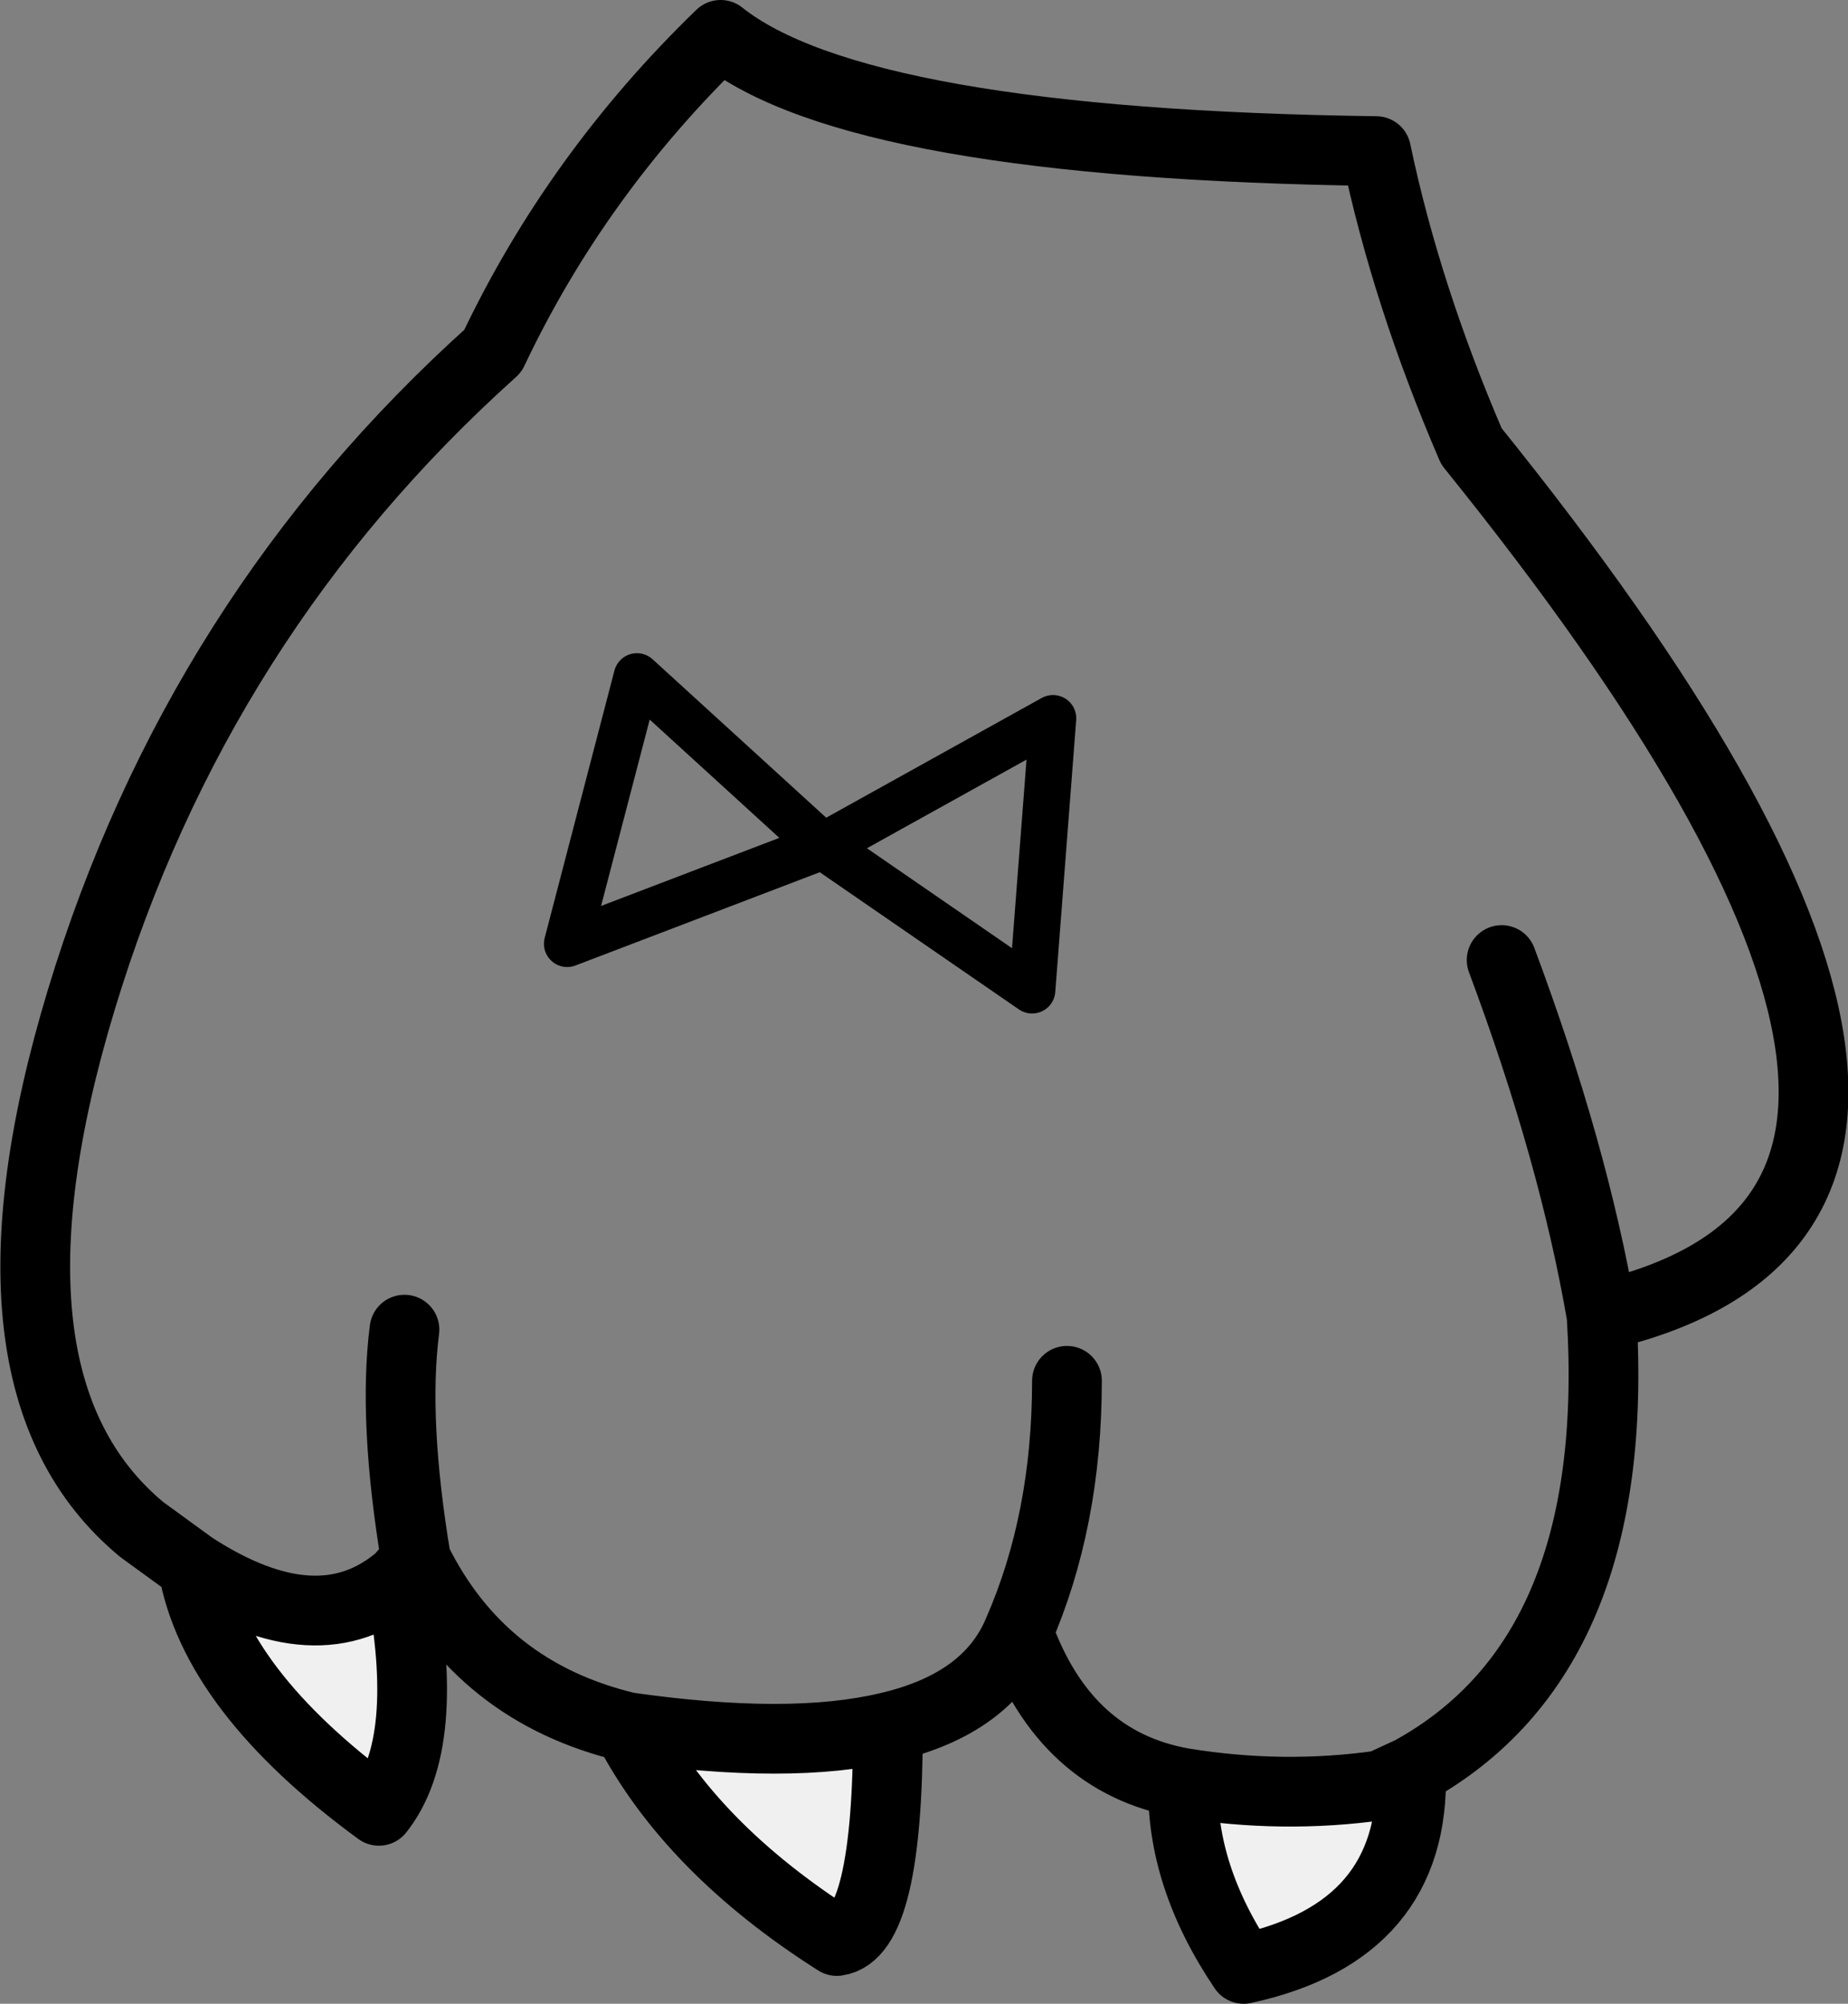 <?xml version="1.0" encoding="UTF-8" standalone="no"?>
<svg xmlns:xlink="http://www.w3.org/1999/xlink" height="43.1px" width="39.75px" xmlns="http://www.w3.org/2000/svg">
  <rect width="100%" height="100%" fill="#808080" stroke="none"/>
  <g transform="matrix(1.0, 0.0, 0.0, 1.0, 19.3, 11.1)">
    <path d="M11.05 27.0 Q11.15 30.45 7.45 31.25 6.1 29.25 6.15 27.25 8.3 27.6 10.4 27.3 L11.05 27.0 M-0.2 26.05 Q-0.2 30.5 -1.3 30.65 -4.45 28.65 -5.8 26.05 -2.3 26.55 -0.2 26.05 M-10.7 22.85 Q-10.0 26.4 -11.15 27.85 -14.7 25.25 -15.15 22.6 -12.45 24.35 -10.7 22.85" fill="#f0f0f0" fill-rule="evenodd" stroke="none"/>
    <path d="M-15.15 22.6 L-16.25 21.8 Q-20.05 18.65 -17.55 10.4 -15.05 2.15 -8.7 -3.55 -6.9 -7.35 -3.8 -10.35 -0.85 -8.0 10.3 -7.85 10.95 -4.75 12.35 -1.5 25.5 14.8 15.15 17.2 15.6 24.5 11.05 27.0 11.15 30.45 7.45 31.25 6.1 29.25 6.15 27.25 3.6 26.8 2.6 24.0 1.95 25.55 -0.2 26.05 -0.2 30.5 -1.3 30.65 -4.45 28.65 -5.8 26.05 -8.95 25.3 -10.35 22.45 L-10.7 22.85 Q-10.0 26.4 -11.15 27.85 -14.7 25.25 -15.15 22.6 -12.45 24.35 -10.7 22.85 M2.6 24.0 Q3.65 21.6 3.65 18.6 M13.0 9.55 Q14.55 13.7 15.15 17.2 M11.05 27.0 L10.4 27.3 Q8.3 27.6 6.15 27.25 M-10.6 17.5 Q-10.85 19.45 -10.35 22.45 M-0.2 26.05 Q-2.3 26.55 -5.8 26.05" fill="none" stroke="#000000" stroke-linecap="round" stroke-linejoin="round" stroke-width="1.5"/>
    <path d="M-1.6 7.1 L3.35 4.35 2.9 10.2 -1.6 7.1 -7.1 9.2 -5.6 3.45 -1.6 7.1" fill="none" stroke="#000000" stroke-linecap="round" stroke-linejoin="round" stroke-width="1.0"/>
  </g>
</svg>
